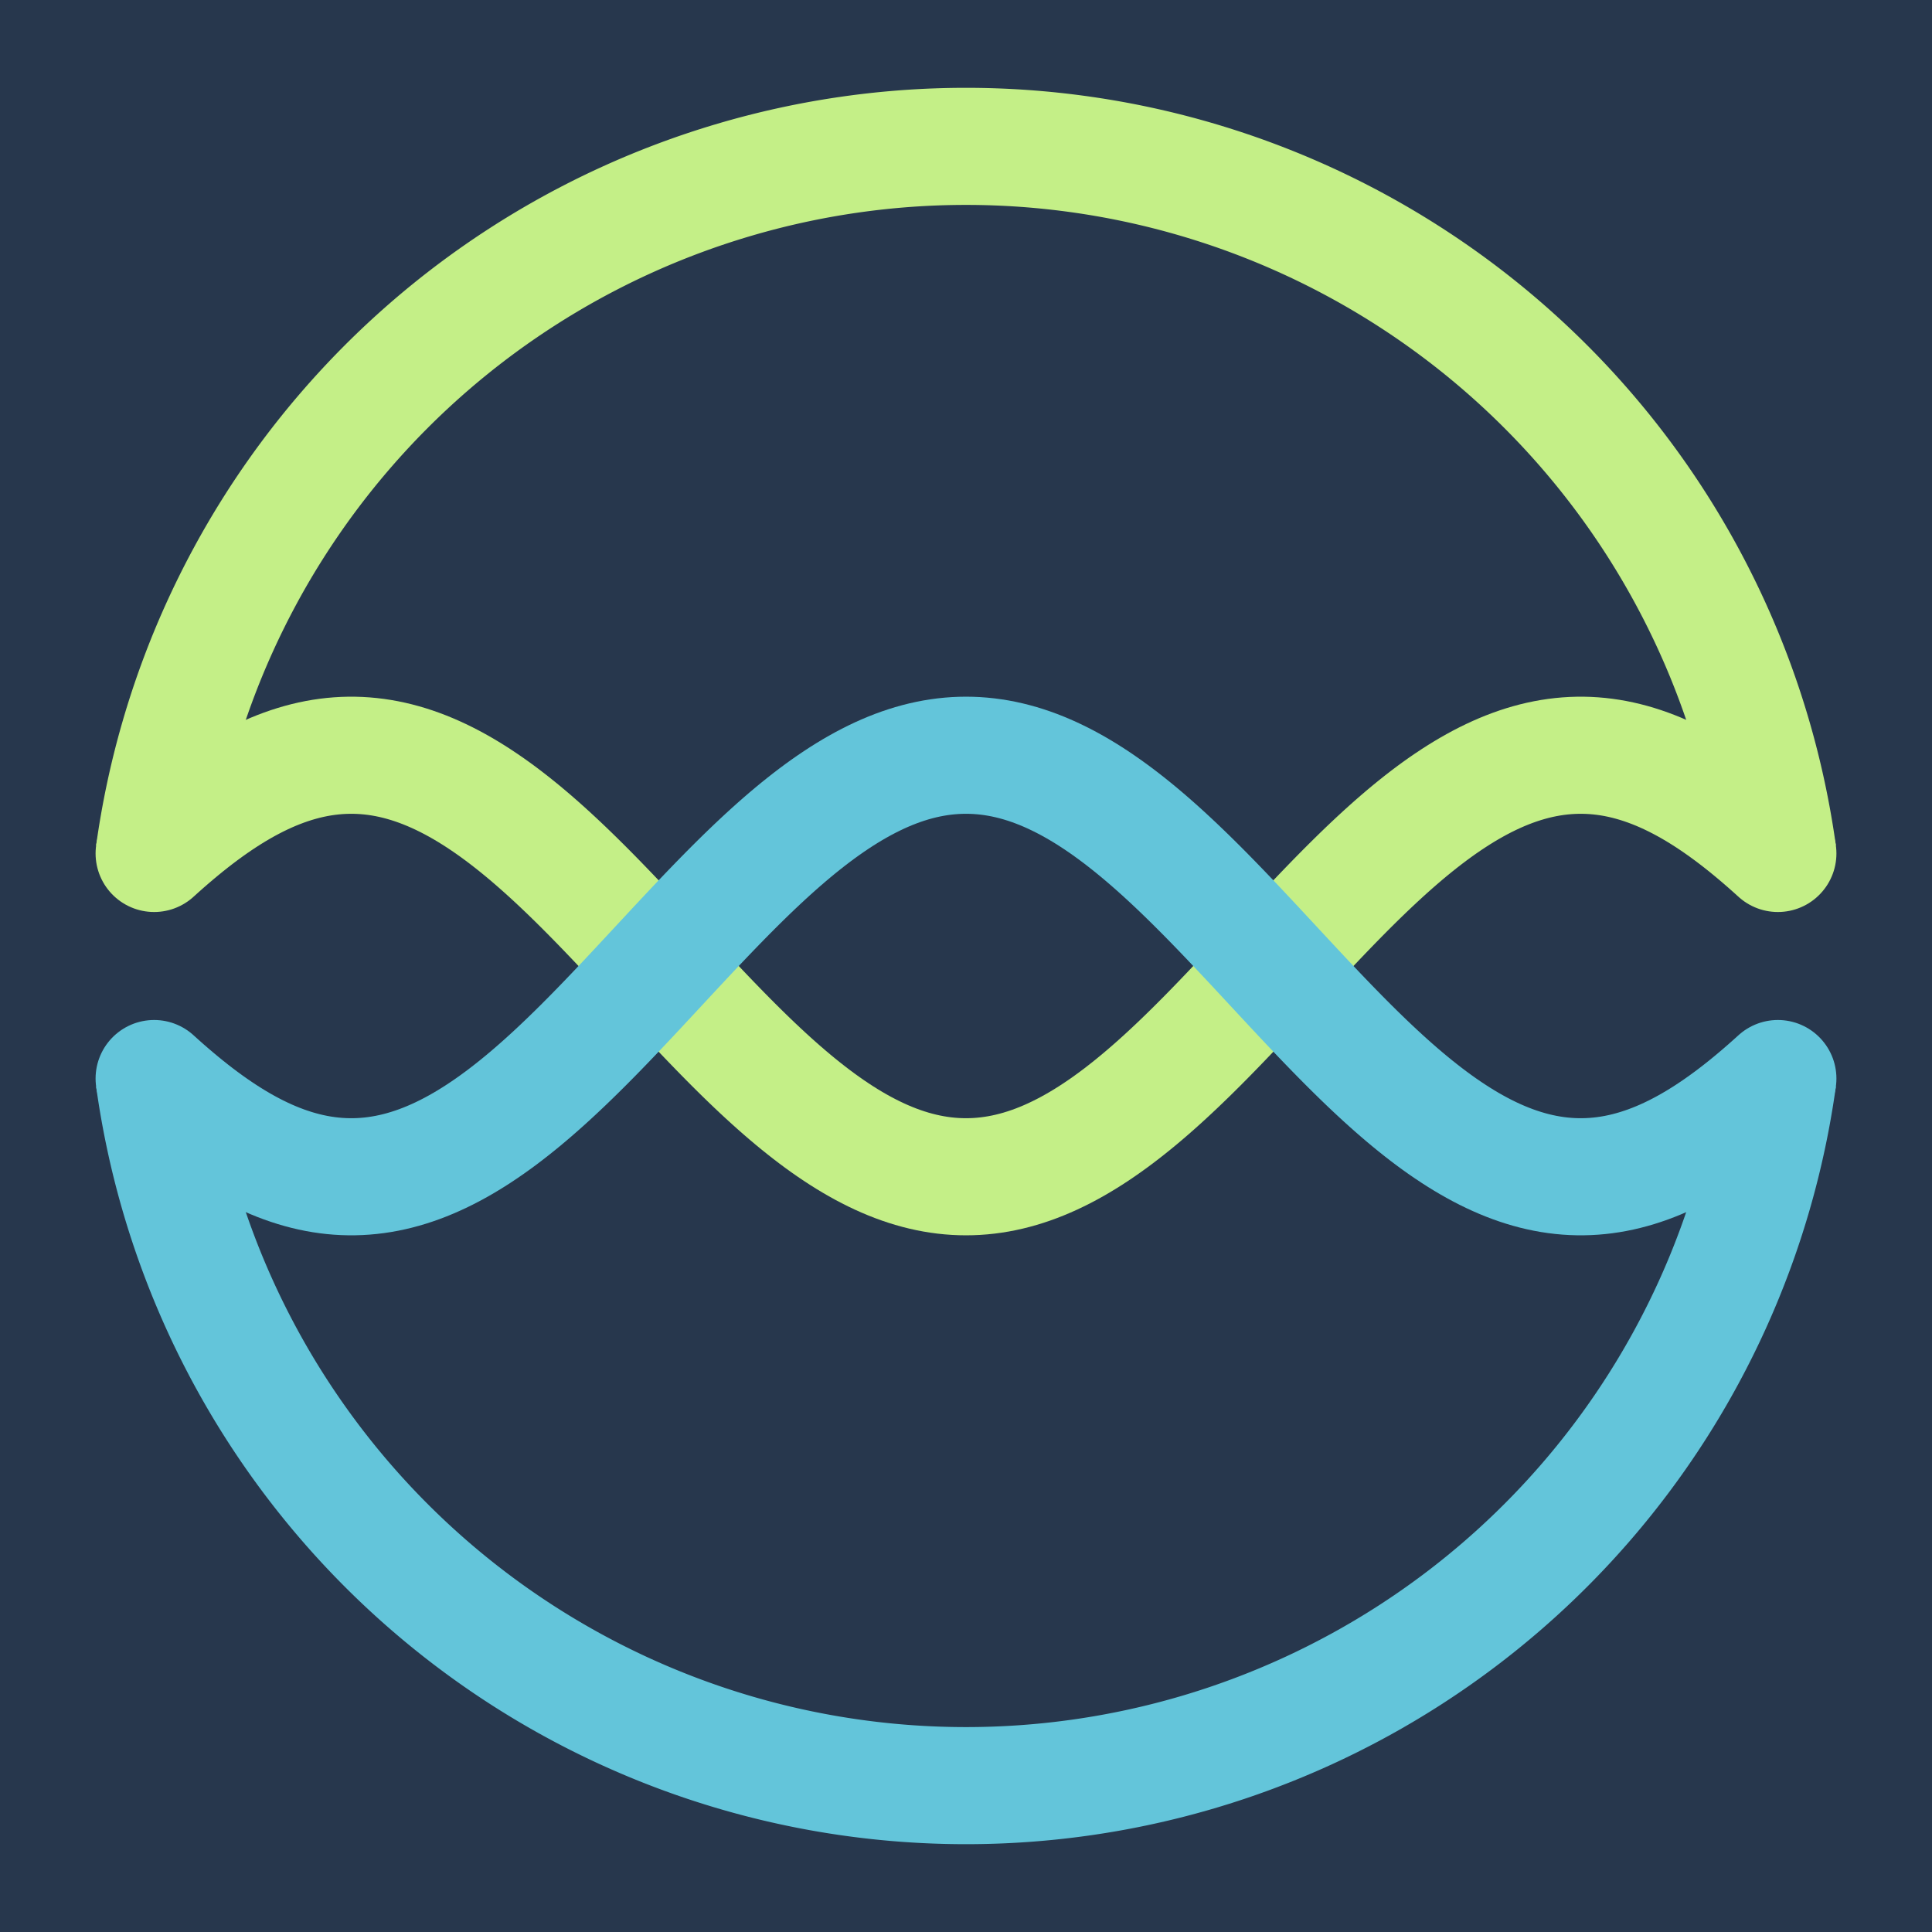 <?xml version="1.0" encoding="utf-8" ?>
<svg baseProfile="tiny" height="660.0" version="1.2" viewBox="-330.0,-330.0,660.0,660.0" width="660.0" xmlns="http://www.w3.org/2000/svg" xmlns:ev="http://www.w3.org/2001/xml-events" xmlns:xlink="http://www.w3.org/1999/xlink"><defs /><rect fill="#27374D" height="660.0" width="660.0" x="-330.0" y="-330.0" /><path d="M 277.348,-38.445 A 280,280 0 0 0 -277.348,-38.445" fill="none" stroke="#C4EF87" stroke-linecap="butt" stroke-width="40" /><path d="M -277.348,38.445 A 280,280 0 0 0 277.348,38.445" fill="none" stroke="#63C5DA" stroke-linecap="butt" stroke-width="40" /><polyline fill="none" points="-277.348,-38.445 -275.499,-40.114 -273.65,-41.752 -271.801,-43.358 -269.952,-44.931 -268.103,-46.47 -266.254,-47.974 -264.405,-49.44 -262.556,-50.869 -260.707,-52.259 -258.858,-53.608 -257.009,-54.917 -255.16,-56.184 -253.311,-57.408 -251.462,-58.588 -249.613,-59.723 -247.764,-60.812 -245.915,-61.855 -244.066,-62.85 -242.217,-63.798 -240.368,-64.697 -238.519,-65.546 -236.67,-66.345 -234.821,-67.093 -232.972,-67.79 -231.124,-68.435 -229.274,-69.028 -227.425,-69.567 -225.577,-70.054 -223.727,-70.487 -221.879,-70.866 -220.03,-71.191 -218.181,-71.462 -216.332,-71.677 -214.483,-71.838 -212.634,-71.944 -210.785,-71.995 -208.936,-71.991 -207.087,-71.932 -205.238,-71.817 -203.389,-71.648 -201.54,-71.424 -199.691,-71.145 -197.842,-70.812 -195.993,-70.425 -194.144,-69.984 -192.295,-69.489 -190.446,-68.941 -188.597,-68.341 -186.748,-67.688 -184.899,-66.983 -183.05,-66.227 -181.201,-65.42 -179.352,-64.564 -177.503,-63.658 -175.654,-62.703 -173.805,-61.7 -171.956,-60.65 -170.107,-59.554 -168.258,-58.412 -166.409,-57.225 -164.56,-55.995 -162.711,-54.722 -160.862,-53.407 -159.013,-52.051 -157.164,-50.655 -155.315,-49.221 -153.466,-47.748 -151.617,-46.24 -149.768,-44.696 -147.919,-43.117 -146.07,-41.506 -144.221,-39.863 -142.372,-38.19 -140.523,-36.487 -138.674,-34.756 -136.825,-32.999 -134.976,-31.216 -133.127,-29.41 -131.278,-27.581 -129.429,-25.731 -127.58,-23.862 -125.731,-21.974 -123.882,-20.069 -122.033,-18.149 -120.184,-16.215 -118.335,-14.268 -116.486,-12.311 -114.637,-10.345 -112.788,-8.37 -110.939,-6.389 -109.09,-4.403 -107.241,-2.414 -105.392,-0.423 -103.543,1.569 -101.694,3.559 -99.845,5.547 -97.996,7.53 -96.147,9.508 -94.298,11.478 -92.449,13.439 -90.6,15.39 -88.751,17.33 -86.902,19.256 -85.053,21.167 -83.204,23.063 -81.356,24.94 -79.507,26.799 -77.657,28.637 -75.808,30.453 -73.96,32.245 -72.111,34.014 -70.261,35.756 -68.412,37.471 -66.564,39.157 -64.715,40.813 -62.866,42.438 -61.017,44.03 -59.168,45.589 -57.319,47.113 -55.47,48.6 -53.621,50.051 -51.772,51.463 -49.923,52.836 -48.074,54.169 -46.225,55.46 -44.376,56.709 -42.527,57.914 -40.678,59.075 -38.829,60.191 -36.98,61.26 -35.131,62.283 -33.282,63.258 -31.433,64.185 -29.584,65.063 -27.735,65.891 -25.886,66.668 -24.037,67.395 -22.188,68.07 -20.339,68.693 -18.49,69.263 -16.641,69.78 -14.792,70.244 -12.943,70.654 -11.094,71.011 -9.245,71.312 -7.396,71.56 -5.547,71.752 -3.698,71.89 -1.849,71.972 0.0,72.0 1.849,71.972 3.698,71.89 5.547,71.752 7.396,71.56 9.245,71.312 11.094,71.011 12.943,70.654 14.792,70.244 16.641,69.78 18.49,69.263 20.339,68.693 22.188,68.07 24.037,67.395 25.886,66.668 27.735,65.891 29.584,65.063 31.433,64.185 33.282,63.258 35.131,62.283 36.98,61.26 38.829,60.191 40.678,59.075 42.527,57.914 44.376,56.709 46.225,55.46 48.074,54.169 49.923,52.836 51.772,51.463 53.621,50.051 55.47,48.6 57.319,47.113 59.168,45.589 61.017,44.03 62.866,42.438 64.715,40.813 66.564,39.157 68.412,37.471 70.261,35.756 72.111,34.014 73.96,32.245 75.808,30.453 77.657,28.637 79.507,26.799 81.356,24.94 83.204,23.063 85.053,21.167 86.902,19.256 88.751,17.33 90.6,15.39 92.449,13.439 94.298,11.478 96.147,9.508 97.996,7.53 99.845,5.547 101.694,3.559 103.543,1.569 105.392,-0.423 107.241,-2.414 109.09,-4.403 110.939,-6.389 112.788,-8.37 114.637,-10.345 116.486,-12.311 118.335,-14.268 120.184,-16.215 122.033,-18.149 123.882,-20.069 125.731,-21.974 127.58,-23.862 129.429,-25.731 131.278,-27.581 133.127,-29.41 134.976,-31.216 136.825,-32.999 138.674,-34.756 140.523,-36.487 142.372,-38.19 144.221,-39.863 146.07,-41.506 147.919,-43.117 149.768,-44.696 151.617,-46.24 153.466,-47.748 155.315,-49.221 157.164,-50.655 159.013,-52.051 160.862,-53.407 162.711,-54.722 164.56,-55.995 166.409,-57.225 168.258,-58.412 170.107,-59.554 171.956,-60.65 173.805,-61.7 175.654,-62.703 177.503,-63.658 179.352,-64.564 181.201,-65.42 183.05,-66.227 184.899,-66.983 186.748,-67.688 188.597,-68.341 190.446,-68.941 192.295,-69.489 194.144,-69.984 195.993,-70.425 197.842,-70.812 199.691,-71.145 201.54,-71.424 203.389,-71.648 205.238,-71.817 207.087,-71.932 208.936,-71.991 210.785,-71.995 212.634,-71.944 214.483,-71.838 216.332,-71.677 218.181,-71.462 220.03,-71.191 221.879,-70.866 223.727,-70.487 225.577,-70.054 227.425,-69.567 229.274,-69.028 231.124,-68.435 232.972,-67.79 234.821,-67.093 236.67,-66.345 238.519,-65.546 240.368,-64.697 242.217,-63.798 244.066,-62.85 245.915,-61.855 247.764,-60.812 249.613,-59.723 251.462,-58.588 253.311,-57.408 255.16,-56.184 257.009,-54.917 258.858,-53.608 260.707,-52.259 262.556,-50.869 264.405,-49.44 266.254,-47.974 268.103,-46.47 269.952,-44.931 271.801,-43.358 273.65,-41.752 275.499,-40.114 277.348,-38.445" stroke="#C4EF87" stroke-linecap="round" stroke-width="40" /><polyline fill="none" points="-277.348,38.445 -275.499,40.114 -273.65,41.752 -271.801,43.358 -269.952,44.931 -268.103,46.47 -266.254,47.974 -264.405,49.44 -262.556,50.869 -260.707,52.259 -258.858,53.608 -257.009,54.917 -255.16,56.184 -253.311,57.408 -251.462,58.588 -249.613,59.723 -247.764,60.812 -245.915,61.855 -244.066,62.85 -242.217,63.798 -240.368,64.697 -238.519,65.546 -236.67,66.345 -234.821,67.093 -232.972,67.79 -231.124,68.435 -229.274,69.028 -227.425,69.567 -225.577,70.054 -223.727,70.487 -221.879,70.866 -220.03,71.191 -218.181,71.462 -216.332,71.677 -214.483,71.838 -212.634,71.944 -210.785,71.995 -208.936,71.991 -207.087,71.932 -205.238,71.817 -203.389,71.648 -201.54,71.424 -199.691,71.145 -197.842,70.812 -195.993,70.425 -194.144,69.984 -192.295,69.489 -190.446,68.941 -188.597,68.341 -186.748,67.688 -184.899,66.983 -183.05,66.227 -181.201,65.42 -179.352,64.564 -177.503,63.658 -175.654,62.703 -173.805,61.7 -171.956,60.65 -170.107,59.554 -168.258,58.412 -166.409,57.225 -164.56,55.995 -162.711,54.722 -160.862,53.407 -159.013,52.051 -157.164,50.655 -155.315,49.221 -153.466,47.748 -151.617,46.24 -149.768,44.696 -147.919,43.117 -146.07,41.506 -144.221,39.863 -142.372,38.19 -140.523,36.487 -138.674,34.756 -136.825,32.999 -134.976,31.216 -133.127,29.41 -131.278,27.581 -129.429,25.731 -127.58,23.862 -125.731,21.974 -123.882,20.069 -122.033,18.149 -120.184,16.215 -118.335,14.268 -116.486,12.311 -114.637,10.345 -112.788,8.37 -110.939,6.389 -109.09,4.403 -107.241,2.414 -105.392,0.423 -103.543,-1.569 -101.694,-3.559 -99.845,-5.547 -97.996,-7.53 -96.147,-9.508 -94.298,-11.478 -92.449,-13.439 -90.6,-15.39 -88.751,-17.33 -86.902,-19.256 -85.053,-21.167 -83.204,-23.063 -81.356,-24.94 -79.507,-26.799 -77.657,-28.637 -75.808,-30.453 -73.96,-32.245 -72.111,-34.014 -70.261,-35.756 -68.412,-37.471 -66.564,-39.157 -64.715,-40.813 -62.866,-42.438 -61.017,-44.03 -59.168,-45.589 -57.319,-47.113 -55.47,-48.6 -53.621,-50.051 -51.772,-51.463 -49.923,-52.836 -48.074,-54.169 -46.225,-55.46 -44.376,-56.709 -42.527,-57.914 -40.678,-59.075 -38.829,-60.191 -36.98,-61.26 -35.131,-62.283 -33.282,-63.258 -31.433,-64.185 -29.584,-65.063 -27.735,-65.891 -25.886,-66.668 -24.037,-67.395 -22.188,-68.07 -20.339,-68.693 -18.49,-69.263 -16.641,-69.78 -14.792,-70.244 -12.943,-70.654 -11.094,-71.011 -9.245,-71.312 -7.396,-71.56 -5.547,-71.752 -3.698,-71.89 -1.849,-71.972 0.0,-72.0 1.849,-71.972 3.698,-71.89 5.547,-71.752 7.396,-71.56 9.245,-71.312 11.094,-71.011 12.943,-70.654 14.792,-70.244 16.641,-69.78 18.49,-69.263 20.339,-68.693 22.188,-68.07 24.037,-67.395 25.886,-66.668 27.735,-65.891 29.584,-65.063 31.433,-64.185 33.282,-63.258 35.131,-62.283 36.98,-61.26 38.829,-60.191 40.678,-59.075 42.527,-57.914 44.376,-56.709 46.225,-55.46 48.074,-54.169 49.923,-52.836 51.772,-51.463 53.621,-50.051 55.47,-48.6 57.319,-47.113 59.168,-45.589 61.017,-44.03 62.866,-42.438 64.715,-40.813 66.564,-39.157 68.412,-37.471 70.261,-35.756 72.111,-34.014 73.96,-32.245 75.808,-30.453 77.657,-28.637 79.507,-26.799 81.356,-24.94 83.204,-23.063 85.053,-21.167 86.902,-19.256 88.751,-17.33 90.6,-15.39 92.449,-13.439 94.298,-11.478 96.147,-9.508 97.996,-7.53 99.845,-5.547 101.694,-3.559 103.543,-1.569 105.392,0.423 107.241,2.414 109.09,4.403 110.939,6.389 112.788,8.37 114.637,10.345 116.486,12.311 118.335,14.268 120.184,16.215 122.033,18.149 123.882,20.069 125.731,21.974 127.58,23.862 129.429,25.731 131.278,27.581 133.127,29.41 134.976,31.216 136.825,32.999 138.674,34.756 140.523,36.487 142.372,38.19 144.221,39.863 146.07,41.506 147.919,43.117 149.768,44.696 151.617,46.24 153.466,47.748 155.315,49.221 157.164,50.655 159.013,52.051 160.862,53.407 162.711,54.722 164.56,55.995 166.409,57.225 168.258,58.412 170.107,59.554 171.956,60.65 173.805,61.7 175.654,62.703 177.503,63.658 179.352,64.564 181.201,65.42 183.05,66.227 184.899,66.983 186.748,67.688 188.597,68.341 190.446,68.941 192.295,69.489 194.144,69.984 195.993,70.425 197.842,70.812 199.691,71.145 201.54,71.424 203.389,71.648 205.238,71.817 207.087,71.932 208.936,71.991 210.785,71.995 212.634,71.944 214.483,71.838 216.332,71.677 218.181,71.462 220.03,71.191 221.879,70.866 223.727,70.487 225.577,70.054 227.425,69.567 229.274,69.028 231.124,68.435 232.972,67.79 234.821,67.093 236.67,66.345 238.519,65.546 240.368,64.697 242.217,63.798 244.066,62.85 245.915,61.855 247.764,60.812 249.613,59.723 251.462,58.588 253.311,57.408 255.16,56.184 257.009,54.917 258.858,53.608 260.707,52.259 262.556,50.869 264.405,49.44 266.254,47.974 268.103,46.47 269.952,44.931 271.801,43.358 273.65,41.752 275.499,40.114 277.348,38.445" stroke="#63C5DA" stroke-linecap="round" stroke-width="40" /></svg>